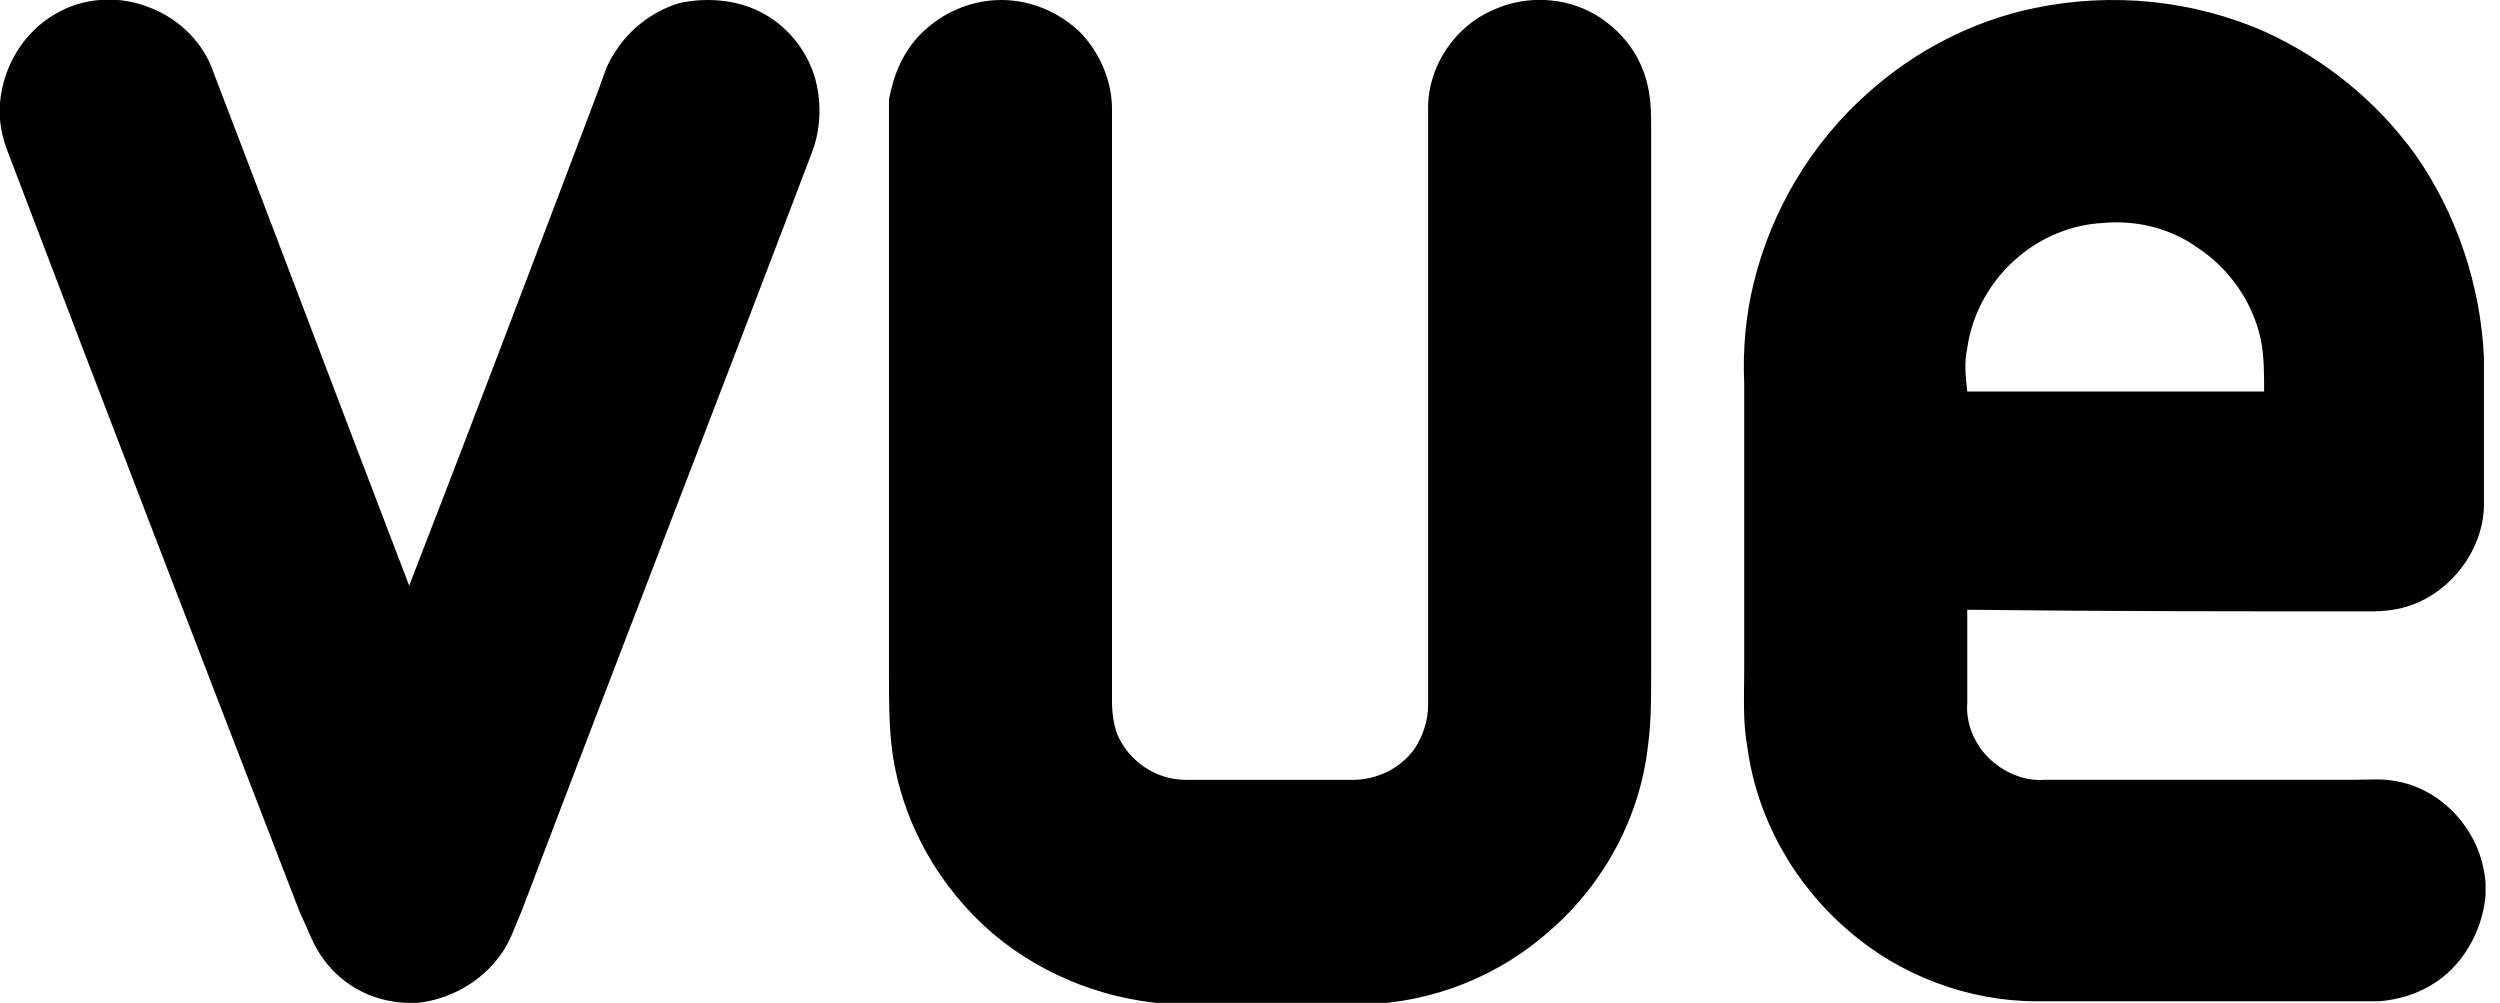<?xml version="1.0" encoding="utf-8"?>
<!-- Generator: Adobe Illustrator 19.2.1, SVG Export Plug-In . SVG Version: 6.00 Build 0)  -->
<svg version="1.1" id="Layer_1" xmlns="http://www.w3.org/2000/svg" xmlns:xlink="http://www.w3.org/1999/xlink" x="0px" y="0px"
	 viewBox="0 0 155.8 62.5" style="enable-background:new 0 0 155 62.5;" xml:space="preserve">

<g>
	<g>
		<path d="M3.4,0.9c1.8-1.1,4.1-1.2,6-0.4c1.8,0.7,3.3,2.2,3.9,4c4.1,10.7,8.1,21.3,12.2,32c4-10.3,7.9-20.6,11.8-30.9
			c0.3-0.8,0.5-1.6,1-2.3c0.9-1.5,2.4-2.6,4-3.1C44.1-0.2,46,0,47.5,0.8c1.7,0.9,3,2.6,3.4,4.5c0.3,1.4,0.2,2.9-0.3,4.2
			c-6,15.8-12.1,31.5-18.1,47.3c-0.4,0.9-0.7,1.9-1.3,2.7c-1.2,1.7-3.2,2.8-5.2,3h-0.7c-2.2-0.1-4.2-1.2-5.4-3.1
			c-0.5-0.8-0.8-1.7-1.2-2.5C12.6,41.1,6.5,25.3,0.5,9.5C0.1,8.5-0.1,7.4,0,6.4C0.2,4.1,1.5,2,3.4,0.9L3.4,0.9z"/>
		<path d="M57.4,2.1c1.3-1.3,3.1-2.1,5-2.1c1.9,0,3.7,0.8,5,2.1c1.2,1.3,1.9,3,1.9,4.7c0,12.3,0,24.7,0,37c0,0.6,0.1,1.3,0.3,1.9
			c0.7,1.7,2.4,2.9,4.3,2.9c3.5,0,7,0,10.4,0c1.5,0,3-0.7,3.9-2c0.5-0.8,0.8-1.7,0.8-2.7c0-12.4,0-24.8,0-37.2
			c0-2.6,1.7-5.1,4.1-6.1c2-0.9,4.4-0.8,6.3,0.3c1.7,1,2.9,2.6,3.3,4.5c0.2,0.9,0.2,1.8,0.2,2.7c0,11.3,0,22.6,0,34
			c0,1.5,0,2.9-0.2,4.4c-0.5,4.4-2.7,8.5-6,11.4c-3.2,2.9-7.4,4.6-11.8,4.7H73.6c-4.3-0.1-8.5-1.7-11.7-4.4c-3.4-2.9-5.7-7-6.3-11.4
			c-0.2-1.6-0.2-3.2-0.2-4.8c0-11.4,0-22.7,0-34.1c0-0.6,0-1.2,0-1.7C55.7,4.6,56.3,3.2,57.4,2.1L57.4,2.1z"/>
		<path d="M147.8,38.1c0.8,0,1.7-0.1,2.5-0.4c2.5-0.9,4.4-3.4,4.5-6.1v-9.3c-0.2-4.5-1.7-9-4.3-12.7c-2.4-3.3-5.6-5.9-9.3-7.6
			c-4.5-2-9.6-2.5-14.4-1.5c-3.9,0.8-7.5,2.7-10.4,5.3c-3.5,3.1-6,7.3-7.1,11.8c-0.5,2-0.7,4.2-0.6,6.3c0,5.9,0,11.9,0,17.8
			c0,1.6-0.1,3.3,0.2,4.9c0.6,4.4,2.9,8.5,6.3,11.4c3.2,2.8,7.5,4.4,11.7,4.4h21.4c1.1-0.1,2.2-0.4,3.2-1c1.9-1.1,3.2-3.3,3.4-5.6
			v-0.8c-0.1-1.2-0.5-2.4-1.2-3.4c-1-1.5-2.6-2.6-4.3-2.9c-0.9-0.2-1.9-0.1-2.8-0.1c-6.4,0-12.8,0-19.2,0c-1.3,0.1-2.6-0.5-3.5-1.4
			c-0.9-0.9-1.4-2.2-1.3-3.4c0-1.9,0-3.8,0-5.8C130.9,38.1,139.4,38.1,147.8,38.1z M122.6,21.7c0.3-2.2,1.5-4.3,3.2-5.7
			c1.4-1.2,3.3-2,5.2-2.1c2.1-0.2,4.2,0.3,5.9,1.5c2,1.3,3.5,3.4,4,5.8c0.2,1,0.2,2.1,0.2,3.2c-6.2,0-12.4,0-18.5,0
			C122.5,23.5,122.4,22.6,122.6,21.7z"/>
	</g>
</g>
<g id="Guides">
</g>
</svg>
